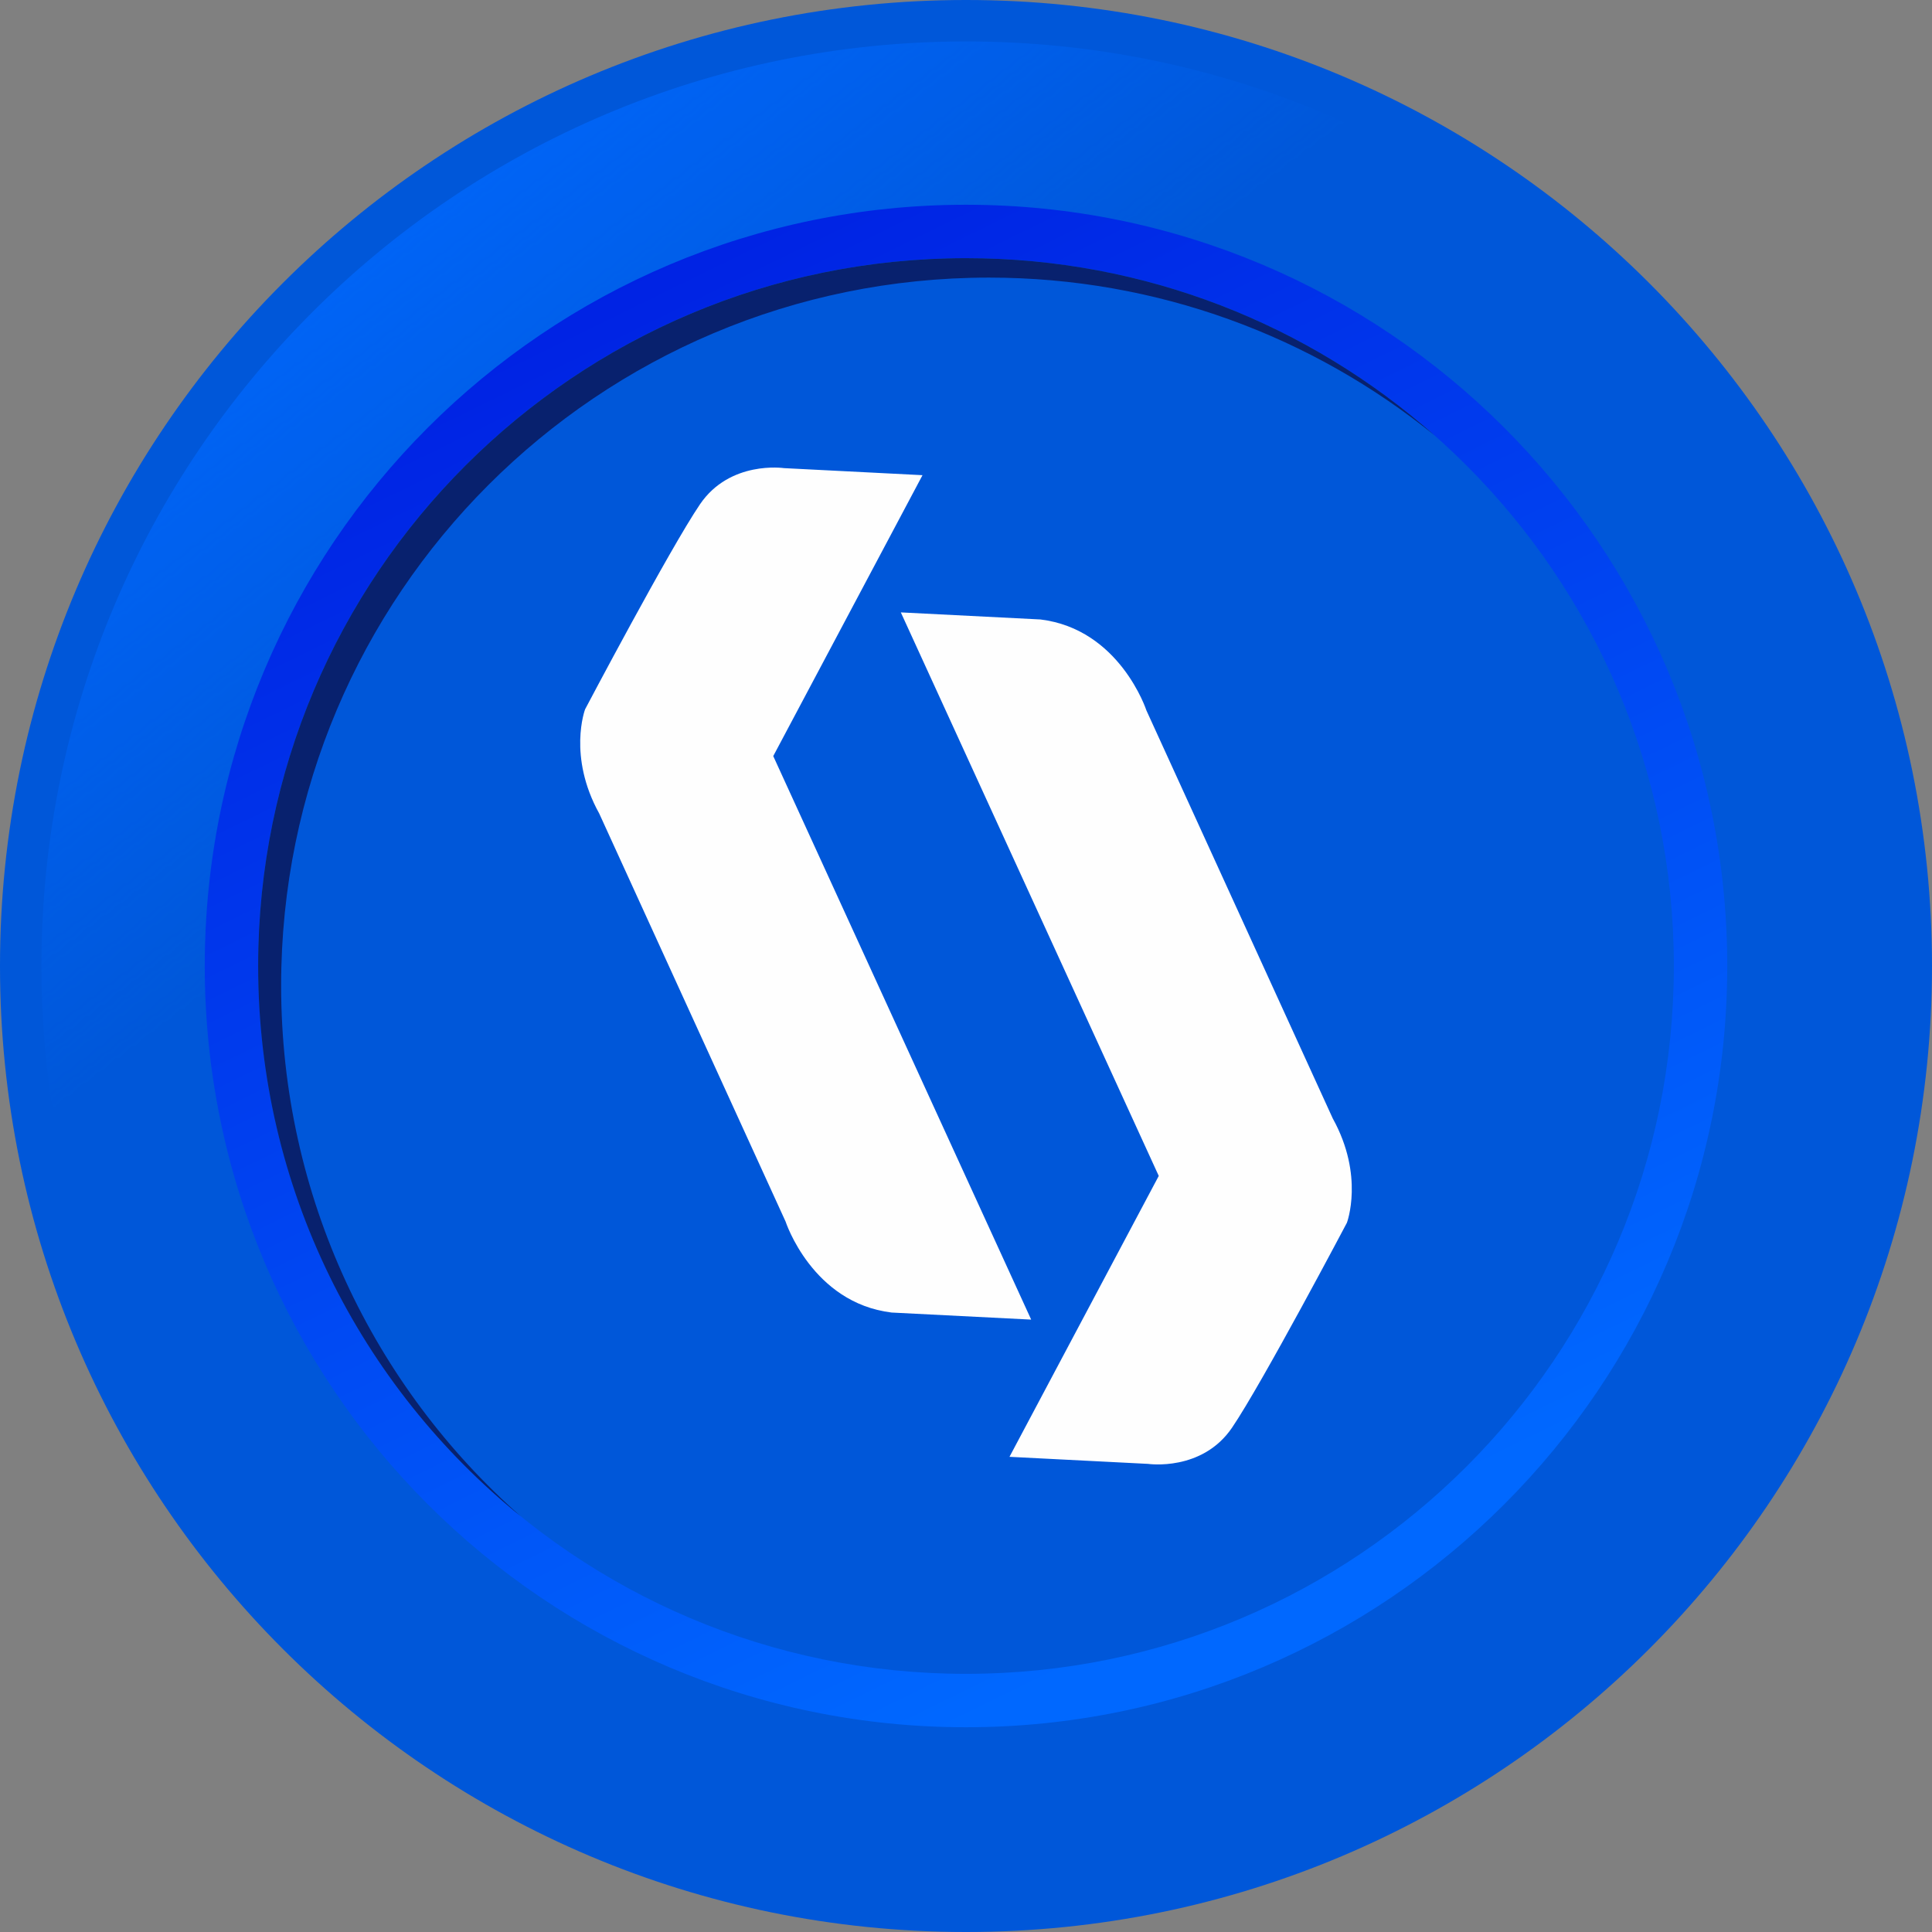 <?xml version="1.0" encoding="UTF-8"?>
<!DOCTYPE svg PUBLIC "-//W3C//DTD SVG 1.1//EN" "http://www.w3.org/Graphics/SVG/1.1/DTD/svg11.dtd">
<!-- Creator: CorelDRAW 2019 (64-Bit) -->
<svg xmlns="http://www.w3.org/2000/svg" xml:space="preserve" width="0.511in" height="0.511in" version="1.1" style="shape-rendering:geometricPrecision; text-rendering:geometricPrecision; image-rendering:optimizeQuality; fill-rule:evenodd; clip-rule:evenodd"
viewBox="0 0 508.68 508.68"
 xmlns:xlink="http://www.w3.org/1999/xlink"
 xmlns:xodm="http://www.corel.com/coreldraw/odm/2003">
 <rect x="0" y="0" width="508.68" height="508.68" fill="#808080" stroke="none"/>
 <defs>
  <style type="text/css">
   <![CDATA[
    .fil3 {fill:none}
    .fil4 {fill:#FEFEFE}
    .fil0 {fill:#0057D9}
    .fil1 {fill:#0068FF}
    .fil5 {fill:#08216E}
    .fil2 {fill:url(#id3)}
   ]]>
  </style>
    <clipPath id="id0">
     <path d="M254.34 0c140.47,0 254.34,113.87 254.34,254.34 0,140.47 -113.87,254.34 -254.34,254.34 -140.47,0 -254.34,-113.87 -254.34,-254.34 0,-140.47 113.87,-254.34 254.34,-254.34z"/>
    </clipPath>
      <mask id="id1">
  <linearGradient id="id2" gradientUnits="userSpaceOnUse" x1="53.83" y1="46.4" x2="159.05" y2="184.11">
   <stop offset="0" style="stop-opacity:1; stop-color:white"/>
   <stop offset="1" style="stop-opacity:0; stop-color:white"/>
  </linearGradient>
       <rect style="fill:url(#id2)" x="7.45" y="7.45" width="493.77" height="493.77"/>
      </mask>
  <linearGradient id="id3" gradientUnits="userSpaceOnUse" x1="183.58" y1="57.51" x2="354.09" y2="405.17">
   <stop offset="0" style="stop-opacity:1; stop-color:#0021E3"/>
   <stop offset="1" style="stop-opacity:1; stop-color:#0068FF"/>
  </linearGradient>
 </defs>
 <g id="Layer_x0020_1">
  <g id="_1746231988208">
   <path class="fil0" d="M254.34 0c140.47,0 254.34,113.87 254.34,254.34 0,140.47 -113.87,254.34 -254.34,254.34 -140.47,0 -254.34,-113.87 -254.34,-254.34 0,-140.47 113.87,-254.34 254.34,-254.34z"/>
   <g style="clip-path:url(#id0)">
    <g>
     <path id="1" class="fil1" style="mask:url(#id1)" d="M254.34 10.91c134.44,0 243.43,108.99 243.43,243.43 0,134.44 -108.99,243.43 -243.43,243.43 -134.44,0 -243.43,-108.99 -243.43,-243.43 0,-134.44 108.99,-243.43 243.43,-243.43zm0 60.43c101.07,0 183,81.93 183,183 0,101.07 -81.93,183 -183,183 -101.07,0 -183,-81.93 -183,-183 0,-101.07 81.93,-183 183,-183z"/>
     <path class="fil2" d="M254.34 53.91c110.69,0 200.43,89.74 200.43,200.43 0,110.69 -89.74,200.43 -200.43,200.43 -110.69,0 -200.43,-89.74 -200.43,-200.43 0,-110.69 89.74,-200.43 200.43,-200.43zm0 14.06c102.93,0 186.37,83.44 186.37,186.37 0,102.93 -83.44,186.37 -186.37,186.37 -102.93,0 -186.37,-83.44 -186.37,-186.37 0,-102.93 83.44,-186.37 186.37,-186.37z"/>
    </g>
   </g>
   <path class="fil3" d="M254.34 0c140.47,0 254.34,113.87 254.34,254.34 0,140.47 -113.87,254.34 -254.34,254.34 -140.47,0 -254.34,-113.87 -254.34,-254.34 0,-140.47 113.87,-254.34 254.34,-254.34z"/>
   <g>
    <g>
     <g>
      <path class="fil4" d="M271.5 347.44l-67.91 -148.37 39.3 -73.96 -36.51 -1.86c0,0 -14.19,-2.09 -22.09,9.54 -7.91,11.63 -30.24,53.96 -30.24,53.96 0,0 -4.65,12.33 3.72,27.44l49.07 107.44c0,0 6.98,21.4 27.91,23.95l36.75 1.86z"/>
      <path class="fil4" d="M237.18 161.24l67.91 148.37 -39.3 73.96 36.51 1.86c0,0 14.19,2.09 22.09,-9.54 7.91,-11.63 30.24,-53.95 30.24,-53.95 0,0 4.65,-12.33 -3.72,-27.45l-49.07 -107.44c0,0 -6.98,-21.4 -27.91,-23.95l-36.75 -1.86z"/>
     </g>
    </g>
   </g>
   <path class="fil5" d="M74.02 259.46c0,-102.93 83.44,-186.37 186.37,-186.37 44.43,0 85.23,15.55 117.26,41.5 -32.86,-29.01 -76.03,-46.62 -123.31,-46.62 -102.93,0 -186.37,83.44 -186.37,186.37 0,58.5 26.95,110.7 69.11,144.87 -38.67,-34.15 -63.06,-84.1 -63.06,-139.75z"/>
  </g>
 </g>
</svg>
